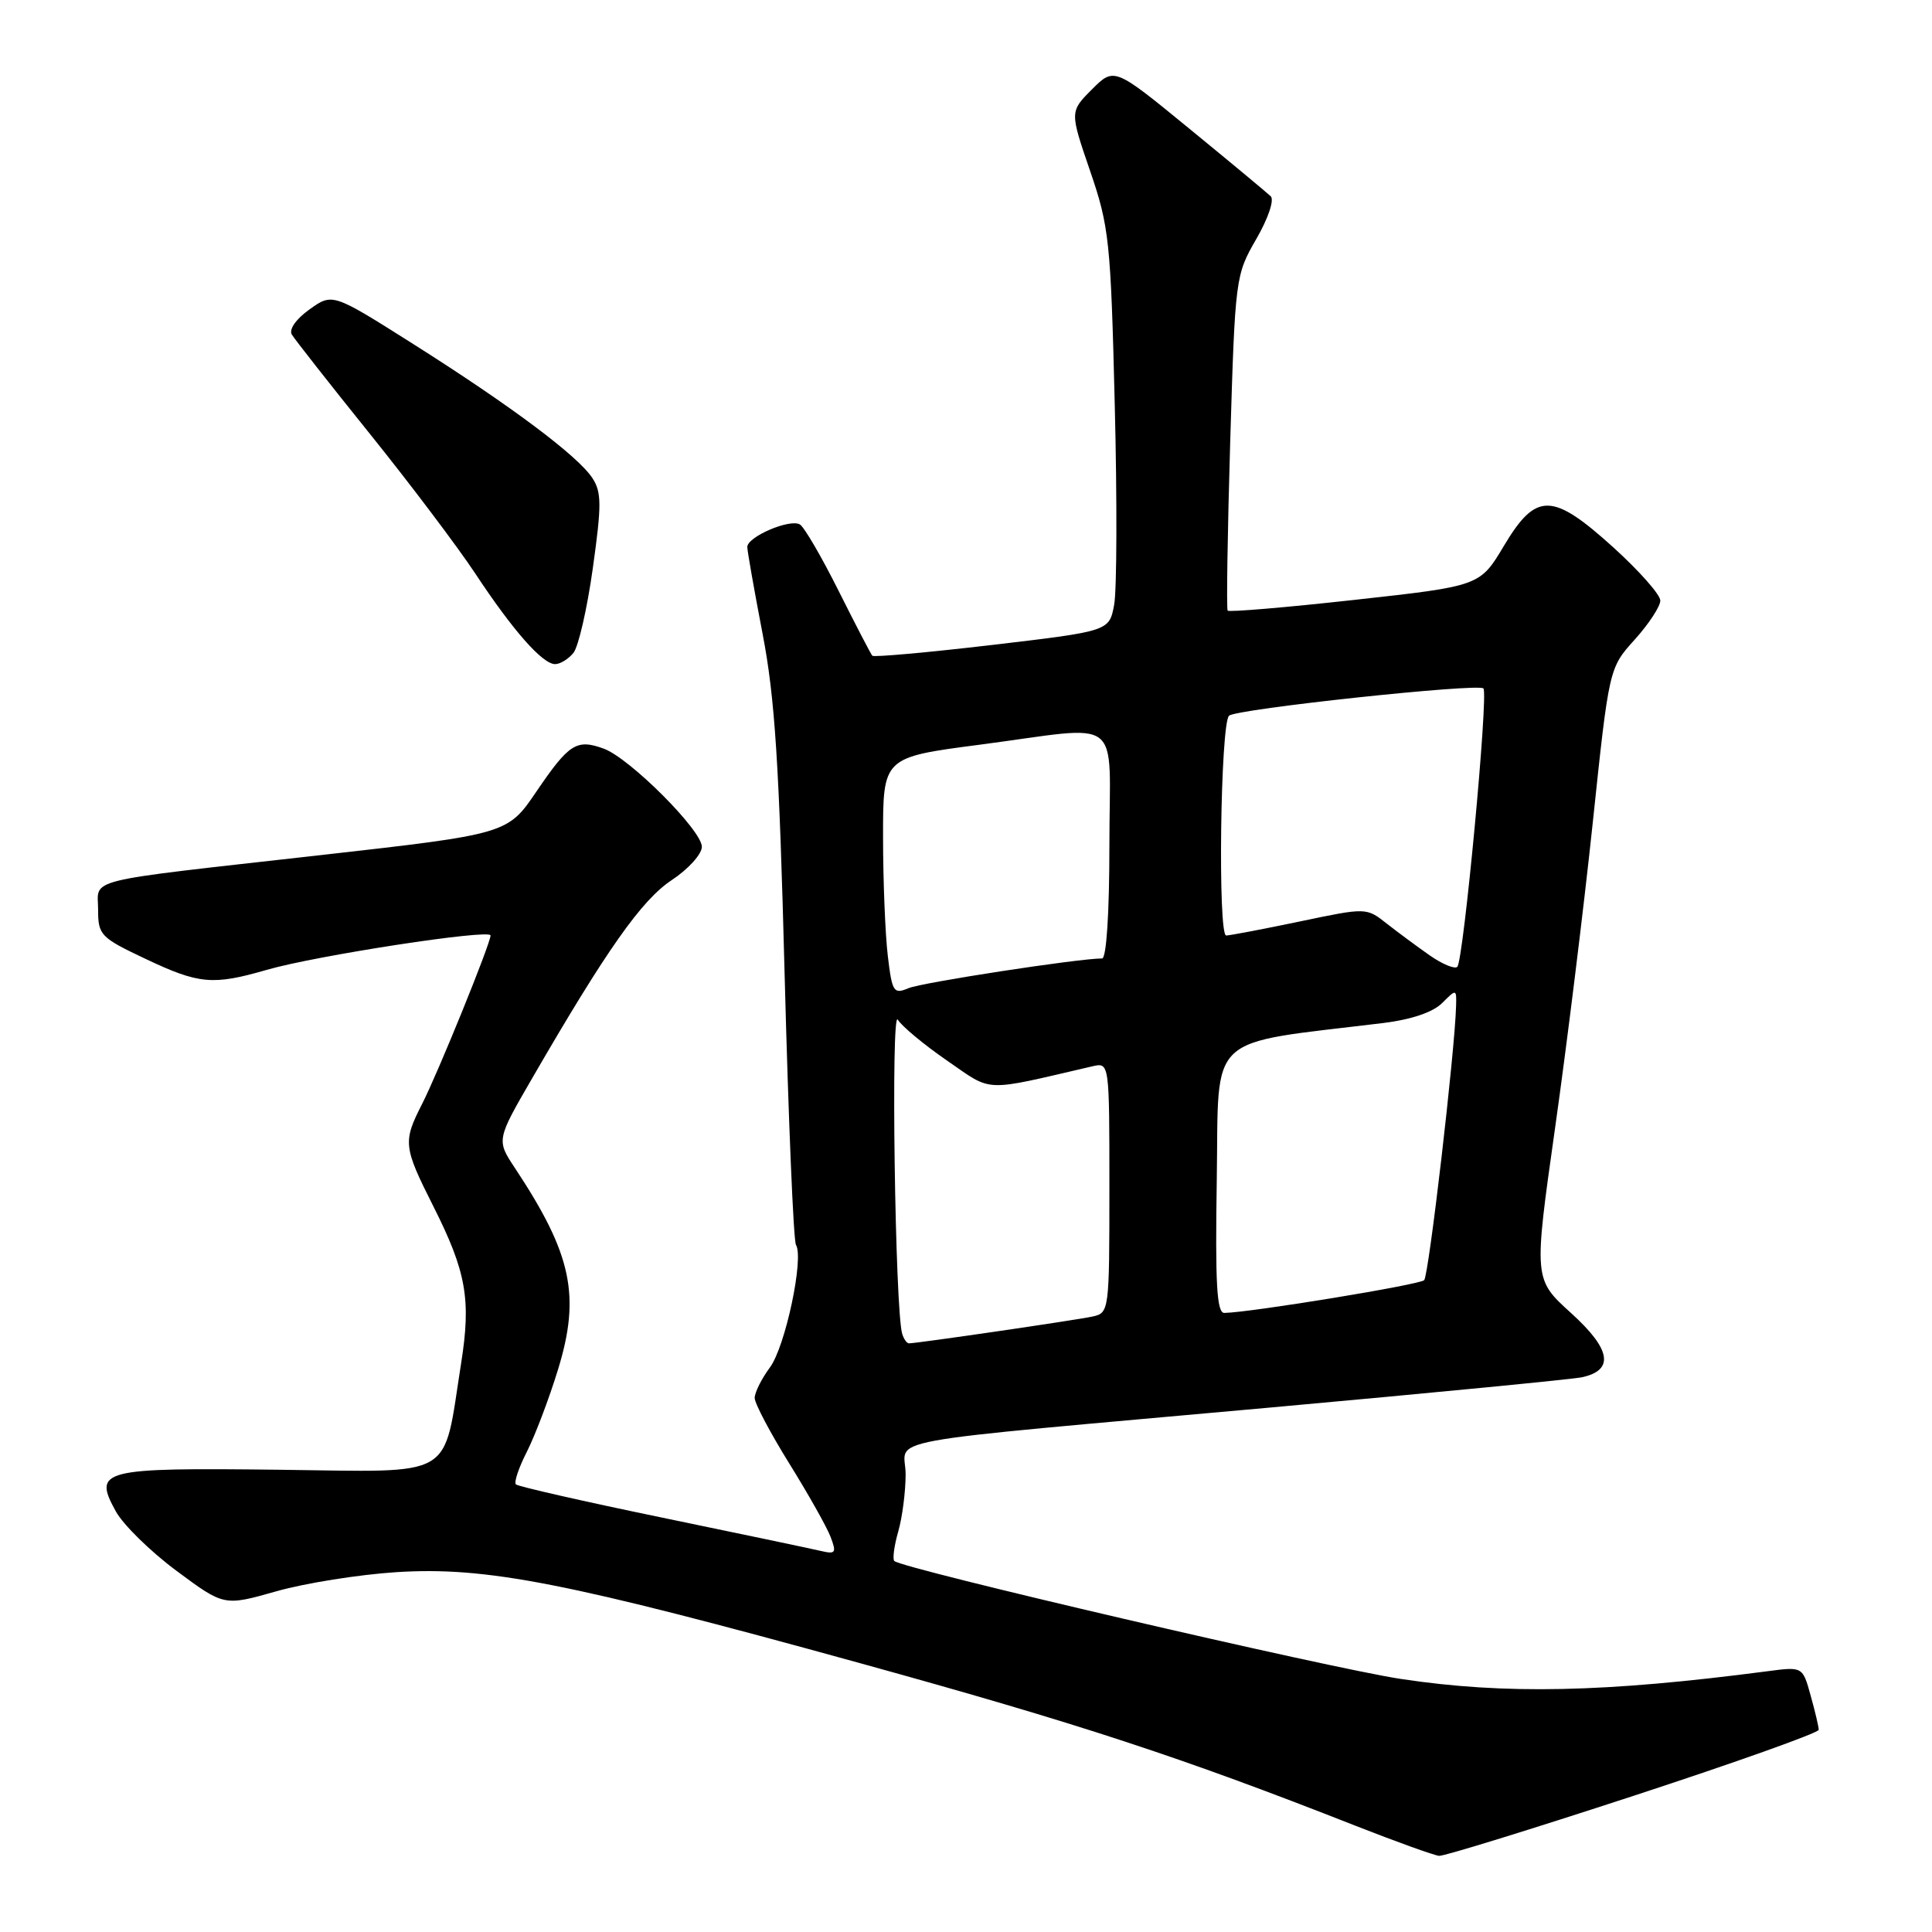 <?xml version="1.0" encoding="UTF-8" standalone="no"?>
<!DOCTYPE svg PUBLIC "-//W3C//DTD SVG 1.1//EN" "http://www.w3.org/Graphics/SVG/1.1/DTD/svg11.dtd" >
<svg xmlns="http://www.w3.org/2000/svg" xmlns:xlink="http://www.w3.org/1999/xlink" version="1.1" viewBox="0 0 256 256">
 <g >
 <path fill="currentColor"
d=" M 216.44 237.96 C 229.95 233.54 241.00 229.60 240.99 229.21 C 240.99 228.82 240.51 226.77 239.92 224.67 C 238.86 220.83 238.86 220.83 234.18 221.45 C 212.65 224.27 199.41 224.55 185.63 222.47 C 176.10 221.03 119.52 207.85 118.50 206.84 C 118.25 206.58 118.48 204.83 119.02 202.94 C 119.56 201.06 120.00 197.64 120.00 195.35 C 120.00 190.36 114.47 191.37 168.50 186.49 C 189.95 184.55 208.46 182.75 209.64 182.49 C 213.94 181.54 213.46 178.78 208.19 174.00 C 203.22 169.50 203.22 169.50 206.05 149.50 C 207.61 138.50 209.86 120.28 211.05 109.00 C 213.21 88.51 213.21 88.51 216.61 84.75 C 218.47 82.68 220.00 80.36 220.00 79.58 C 220.00 78.80 217.22 75.66 213.83 72.58 C 205.68 65.20 203.56 65.17 199.28 72.32 C 196.10 77.65 196.10 77.65 179.54 79.48 C 170.43 80.49 162.84 81.13 162.67 80.91 C 162.50 80.68 162.65 70.60 163.01 58.50 C 163.66 36.79 163.71 36.44 166.46 31.68 C 168.04 28.95 168.87 26.49 168.38 26.01 C 167.89 25.54 163.03 21.50 157.57 17.03 C 147.64 8.90 147.64 8.90 144.69 11.84 C 141.75 14.79 141.75 14.79 144.44 22.64 C 146.97 30.01 147.18 31.93 147.71 53.58 C 148.03 66.27 147.99 78.22 147.63 80.14 C 146.98 83.63 146.98 83.63 131.46 85.46 C 122.93 86.46 115.79 87.10 115.59 86.89 C 115.39 86.68 113.39 82.82 111.14 78.33 C 108.89 73.83 106.58 69.86 106.00 69.50 C 104.69 68.69 98.99 71.13 99.02 72.49 C 99.03 73.05 99.94 78.22 101.05 84.00 C 102.68 92.45 103.25 101.27 103.97 129.24 C 104.47 148.35 105.14 164.42 105.47 164.95 C 106.55 166.70 104.07 178.42 102.02 181.19 C 100.91 182.69 100.00 184.51 100.00 185.24 C 100.00 185.96 102.06 189.86 104.57 193.90 C 107.08 197.94 109.55 202.32 110.05 203.63 C 110.87 205.78 110.73 205.97 108.73 205.50 C 107.50 205.21 98.03 203.22 87.68 201.08 C 77.32 198.94 68.63 196.96 68.36 196.69 C 68.08 196.42 68.74 194.46 69.82 192.35 C 70.89 190.23 72.75 185.35 73.93 181.50 C 76.95 171.70 75.78 166.18 68.25 154.80 C 65.77 151.06 65.77 151.06 70.57 142.78 C 80.40 125.81 85.03 119.24 89.02 116.61 C 91.21 115.16 93.00 113.18 93.00 112.20 C 93.00 110.02 83.43 100.45 80.00 99.20 C 76.40 97.89 75.40 98.53 71.10 104.85 C 67.26 110.51 67.26 110.51 42.38 113.32 C 10.44 116.92 13.00 116.29 13.00 120.56 C 13.00 123.90 13.33 124.24 19.25 127.04 C 26.38 130.42 28.19 130.58 35.35 128.51 C 41.85 126.62 65.00 123.07 65.00 123.95 C 65.00 125.01 58.04 142.15 55.93 146.28 C 53.37 151.30 53.44 151.94 57.42 159.84 C 61.79 168.51 62.44 172.20 61.10 180.65 C 58.64 196.21 60.67 195.03 37.01 194.75 C 13.36 194.47 12.30 194.74 15.35 200.27 C 16.33 202.05 19.96 205.60 23.41 208.16 C 29.69 212.82 29.69 212.82 36.60 210.86 C 40.39 209.78 47.55 208.64 52.50 208.32 C 64.44 207.56 75.14 209.66 114.00 220.39 C 142.90 228.37 156.53 232.84 179.50 241.88 C 185.00 244.04 190.04 245.85 190.69 245.91 C 191.35 245.96 202.93 242.38 216.44 237.96 Z  M 75.97 86.53 C 76.64 85.73 77.80 80.67 78.55 75.30 C 79.73 66.89 79.72 65.22 78.49 63.34 C 76.56 60.40 67.74 53.80 54.78 45.60 C 44.06 38.82 44.06 38.82 41.02 40.99 C 39.24 42.26 38.26 43.64 38.67 44.33 C 39.05 44.97 43.71 50.90 49.02 57.50 C 54.33 64.10 60.61 72.42 62.98 76.00 C 68.00 83.60 71.89 88.00 73.56 88.00 C 74.22 88.00 75.30 87.34 75.97 86.53 Z  M 119.55 176.75 C 118.60 173.70 118.03 133.58 118.96 135.11 C 119.50 135.99 122.45 138.44 125.51 140.55 C 131.63 144.76 130.06 144.70 144.75 141.29 C 147.00 140.77 147.00 140.77 147.00 157.36 C 147.00 173.76 146.97 173.97 144.75 174.45 C 142.61 174.92 121.49 178.00 120.44 178.00 C 120.16 178.00 119.76 177.44 119.55 176.75 Z  M 161.23 156.25 C 161.53 136.60 159.54 138.45 183.33 135.55 C 187.00 135.10 189.88 134.12 191.08 132.92 C 192.97 131.03 193.00 131.03 192.94 133.25 C 192.78 139.34 189.32 169.01 188.71 169.63 C 188.09 170.24 165.78 173.90 162.23 173.97 C 161.23 173.99 161.01 170.11 161.23 156.25 Z  M 117.64 126.67 C 117.30 123.83 117.01 116.74 117.01 110.93 C 117.00 100.35 117.00 100.35 129.80 98.68 C 149.18 96.14 147.00 94.45 147.00 112.00 C 147.00 120.98 146.61 127.00 146.03 127.00 C 142.91 127.00 122.15 130.19 120.38 130.94 C 118.41 131.77 118.21 131.46 117.64 126.67 Z  M 189.47 126.61 C 187.81 125.45 185.23 123.54 183.75 122.38 C 181.05 120.25 181.05 120.25 172.28 122.09 C 167.45 123.10 163.04 123.94 162.48 123.96 C 161.35 124.00 161.71 95.99 162.85 94.84 C 163.72 93.95 195.84 90.51 196.56 91.22 C 197.25 91.92 193.93 127.26 193.10 128.11 C 192.77 128.44 191.14 127.77 189.47 126.61 Z "/>
</g>
</svg>